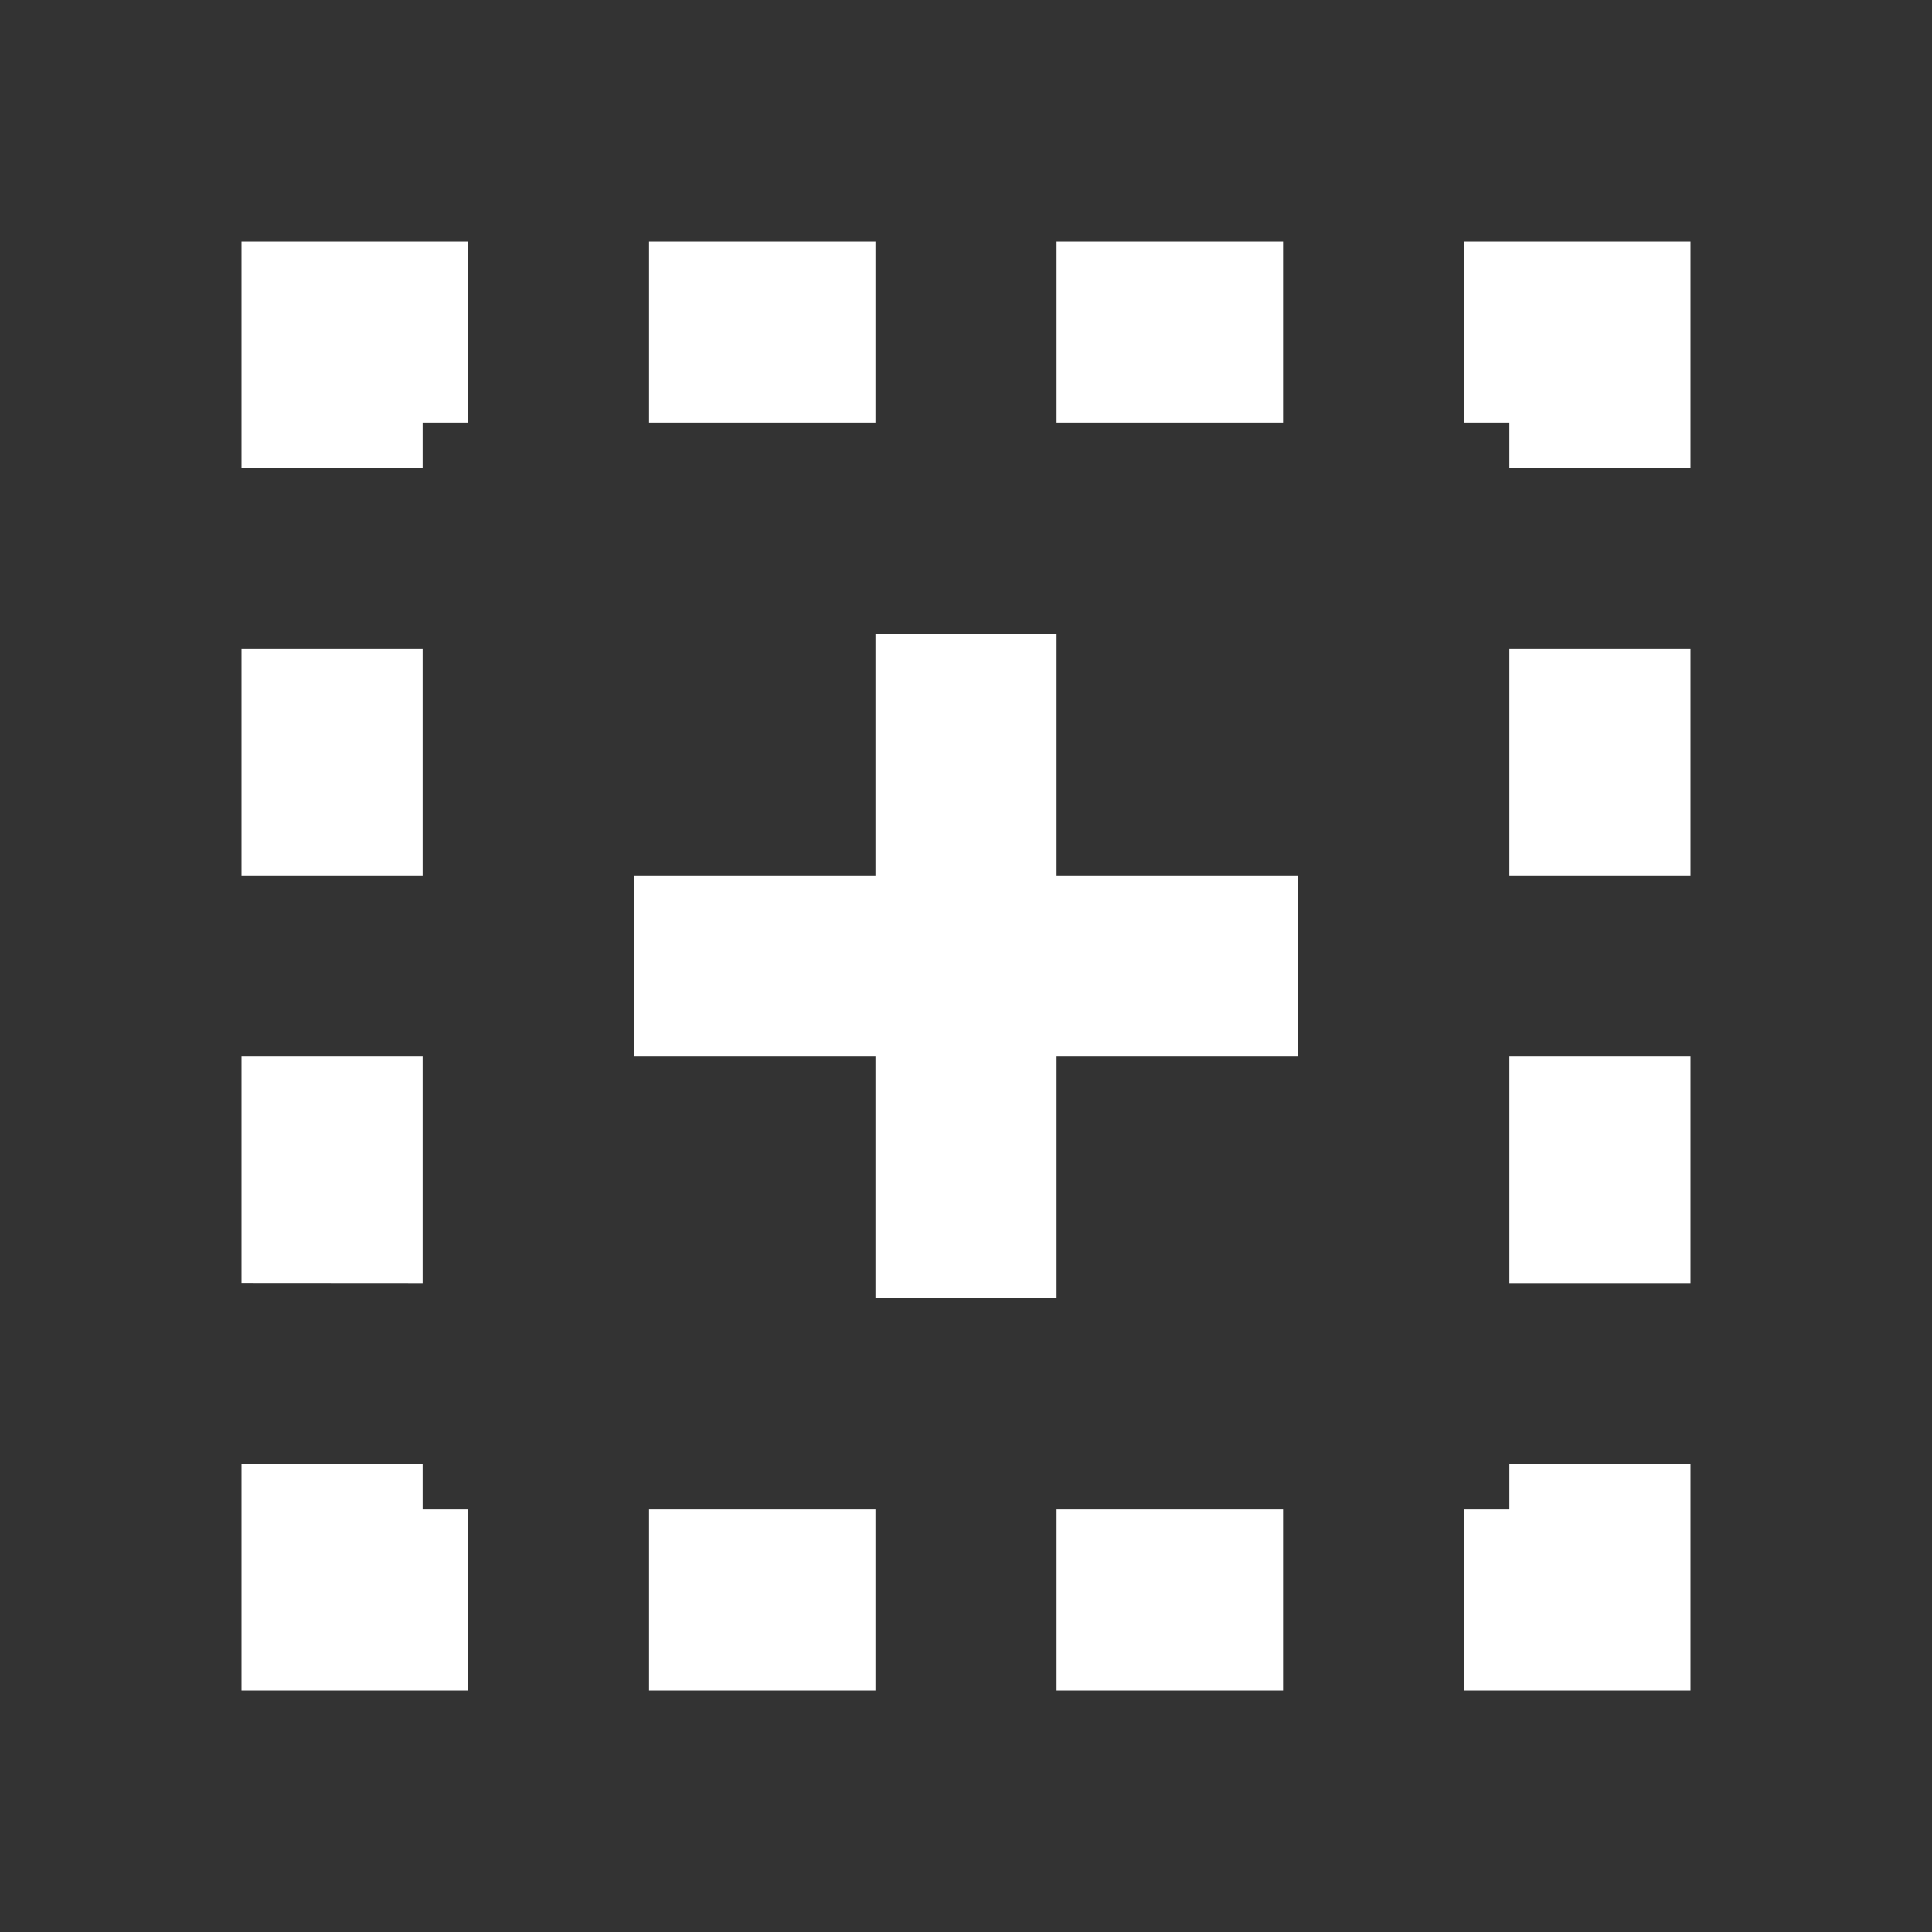 <svg xmlns='http://www.w3.org/2000/svg' width='16' height='16' fill='none'><rect width="100%" height="100%" fill="#333333" stroke="none"/><path fill='#ffffff'  fill-rule='evenodd' d='M12.5 14h-.374v-1.5h.374v-.374H14V14zm1.5-3.374V8.75h-1.5v1.876zM3.5 5.375V7.25H2V5.375zM2 10.625V8.75h1.5v1.876zm0 1.5V14h1.875v-1.5H3.5v-.374zM14 7.25h-1.5V5.375H14zM3.5 3.5v.375H2V2h1.875v1.5zm9 0v.375H14V2h-1.874v1.5zM10.626 2v1.5H8.75V2zm0 12v-1.5H8.75V14zM7.25 3.5V2H5.375v1.5zm0 9V14H5.375v-1.5zm0-7.25h1.5v2h2v1.5h-2v2h-1.5v-2h-2v-1.5h2z' clip-rule='evenodd'/></svg>